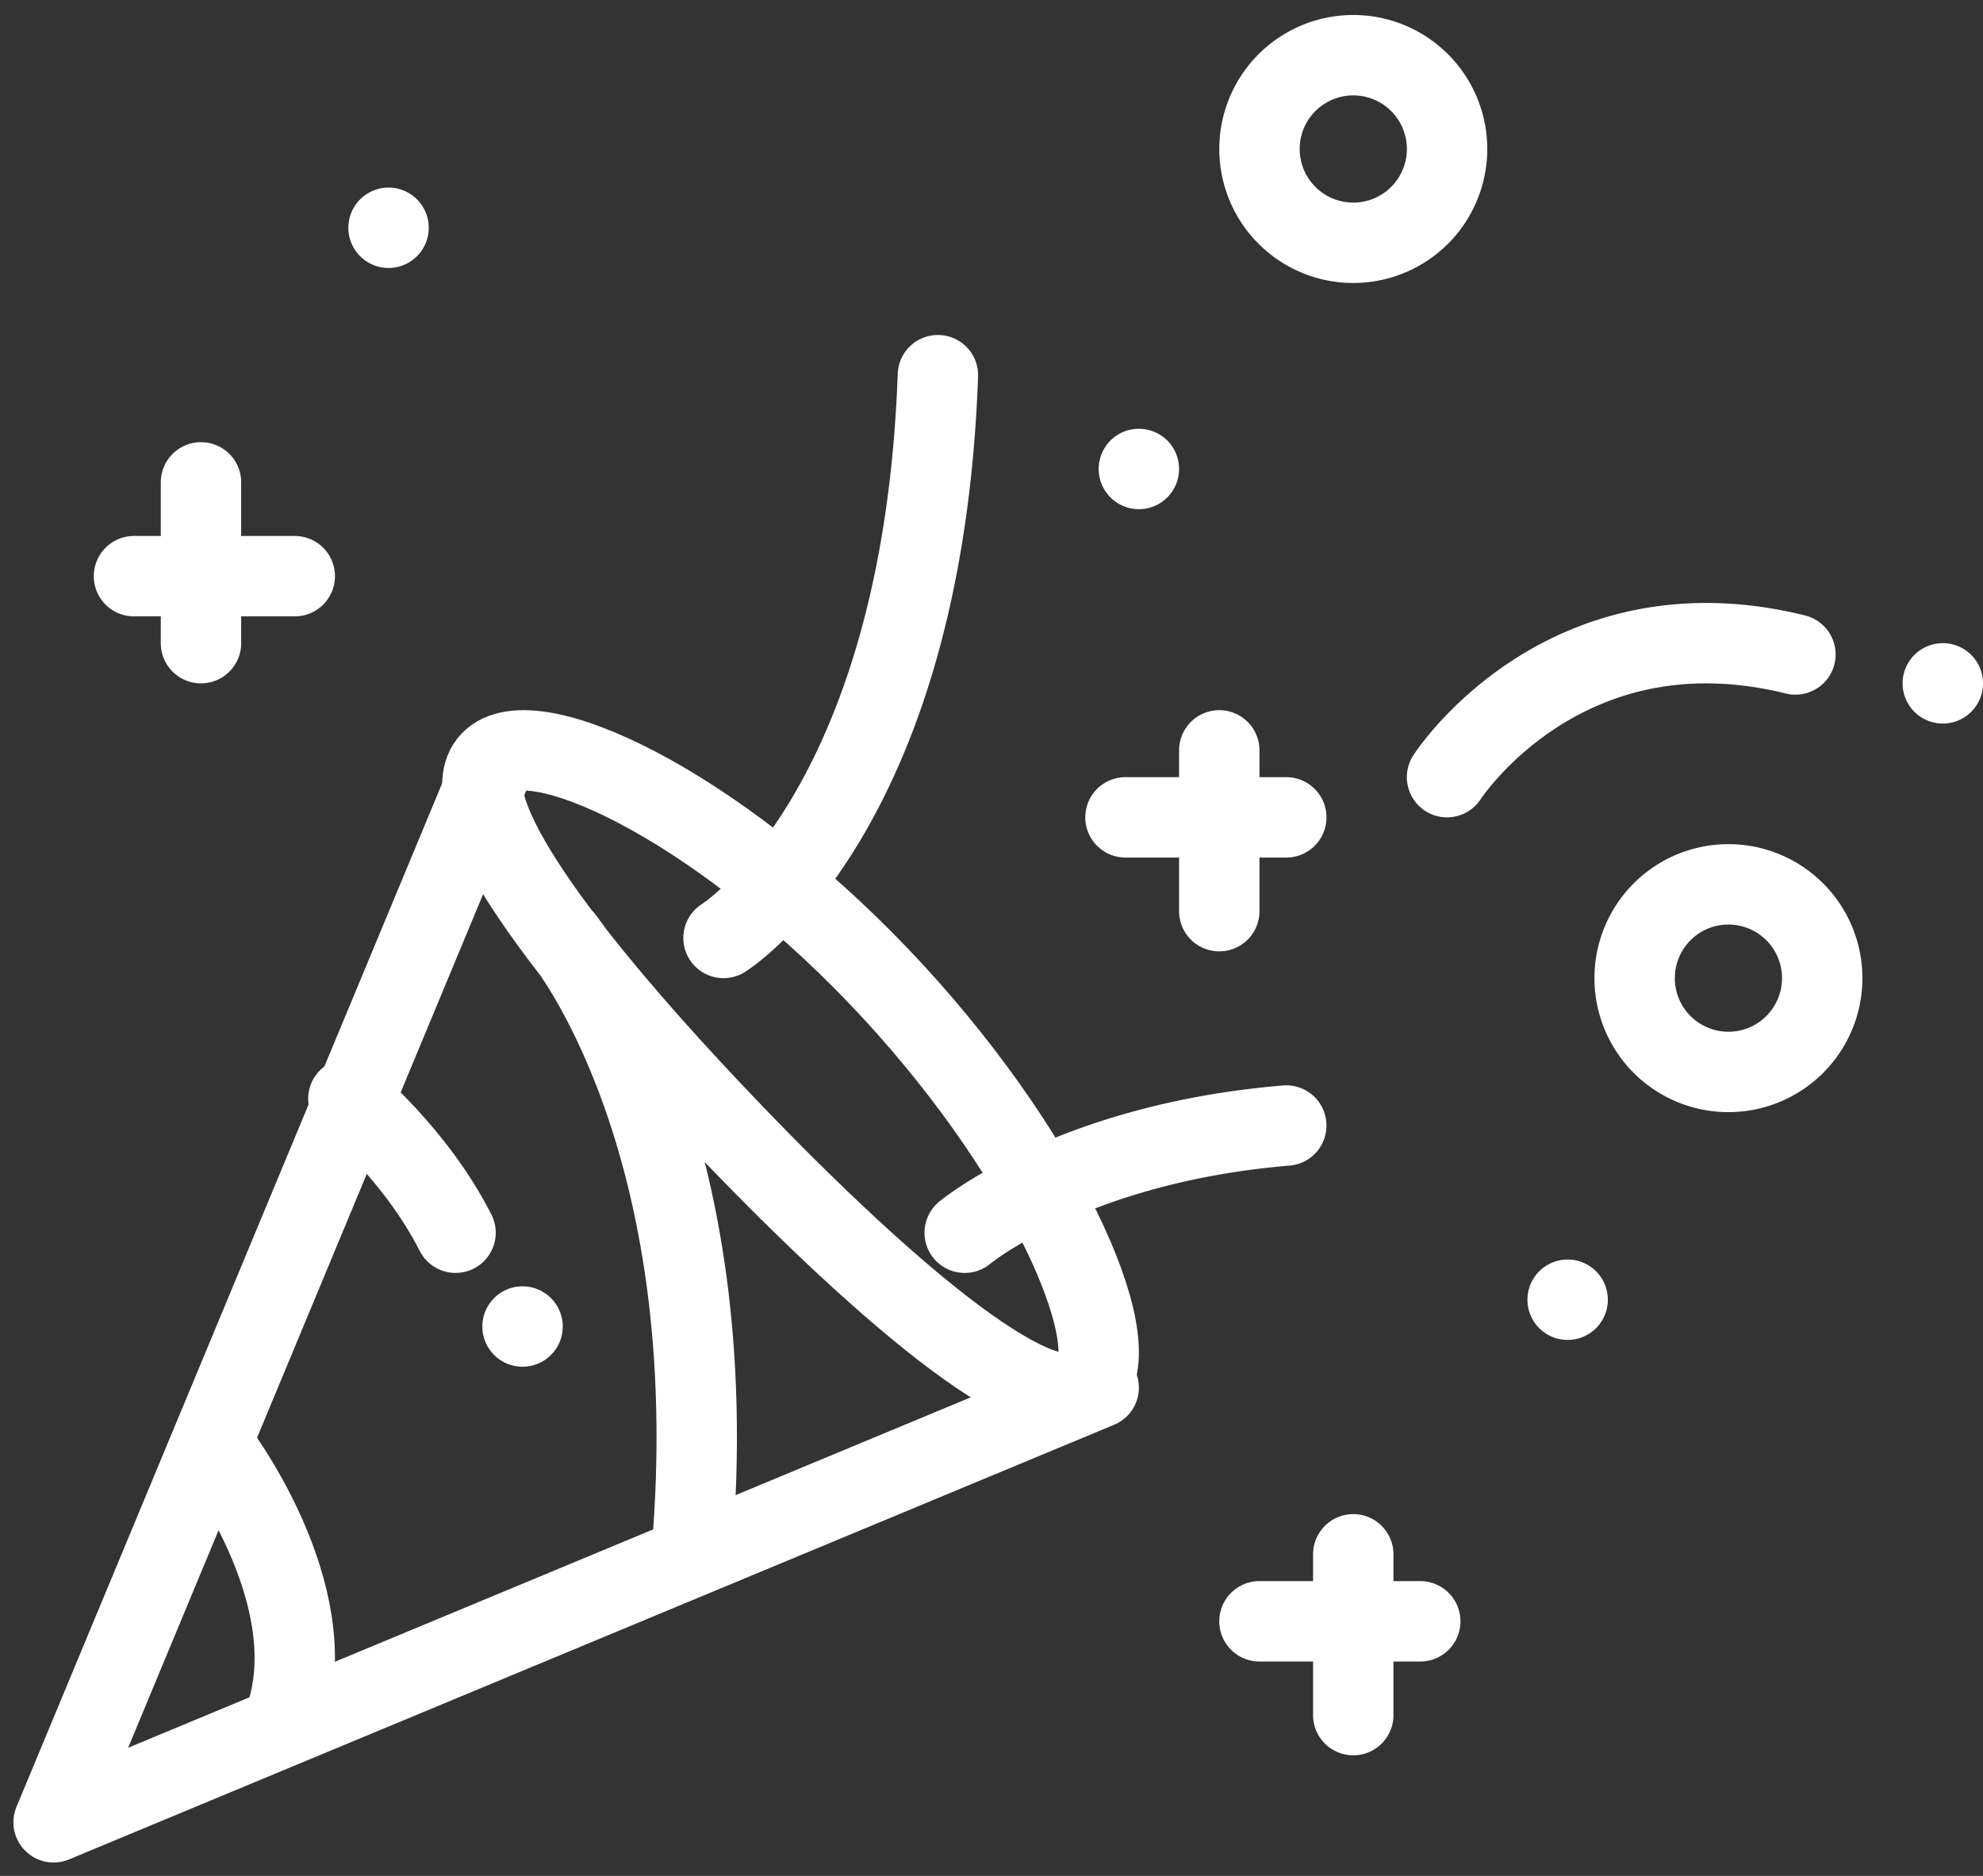 <svg xmlns="http://www.w3.org/2000/svg" width="74" height="70" viewBox="0 0 74 70">
    <rect x="0" y="0" width="74" height="70" fill="#333333" stroke="none"/>
    <g fill="none" fill-rule="evenodd">
        <path stroke="#FFF" stroke-linecap="round" stroke-linejoin="round" stroke-width="3" d="M18.22 29L2 68l39-16.219"/>
        <path stroke="#FFF" stroke-linecap="round" stroke-linejoin="round" stroke-width="3" d="M32.754 36.39c6.158 6.424 9.398 13.703 7.871 15.297-1.528 1.594-7.244-3.102-13.403-9.526-6.159-6.424-10.438-12.159-8.911-13.752 1.528-1.594 8.285 1.557 14.443 7.98zM8 54s4.17 5.39 2.677 10M21 35s6.155 7.405 4.807 23M13 41s2.513 2.065 4 5"/>
        <path fill="#FFF" d="M21 49.5a1.5 1.5 0 1 1-3 0 1.5 1.5 0 0 1 3 0M16 8.5a1.5 1.5 0 1 1-3 0 1.5 1.5 0 0 1 3 0M74 25.5a1.5 1.5 0 1 1-3 0 1.5 1.5 0 0 1 3 0M60 48.5a1.5 1.5 0 1 1-3 0 1.5 1.5 0 0 1 3 0M44 17.5a1.5 1.5 0 1 1-3 0 1.5 1.5 0 0 1 3 0"/>
        <path stroke="#FFF" stroke-linecap="round" stroke-linejoin="round" stroke-width="3" d="M27 35s7.41-4.596 8-21M45.5 28v6M42 30.5h6M50.5 58v6M47 60.5h6M7.5 18v6M5 21.5h6M54 29s4.33-6.721 13-4.578M36 46s4.006-3.336 12-4M68 36.5a3.5 3.5 0 1 1-7 0 3.5 3.5 0 0 1 7 0zM54 5.5a3.5 3.5 0 1 1-6.999.001A3.5 3.5 0 0 1 54 5.5z"/>
    </g>
</svg>

